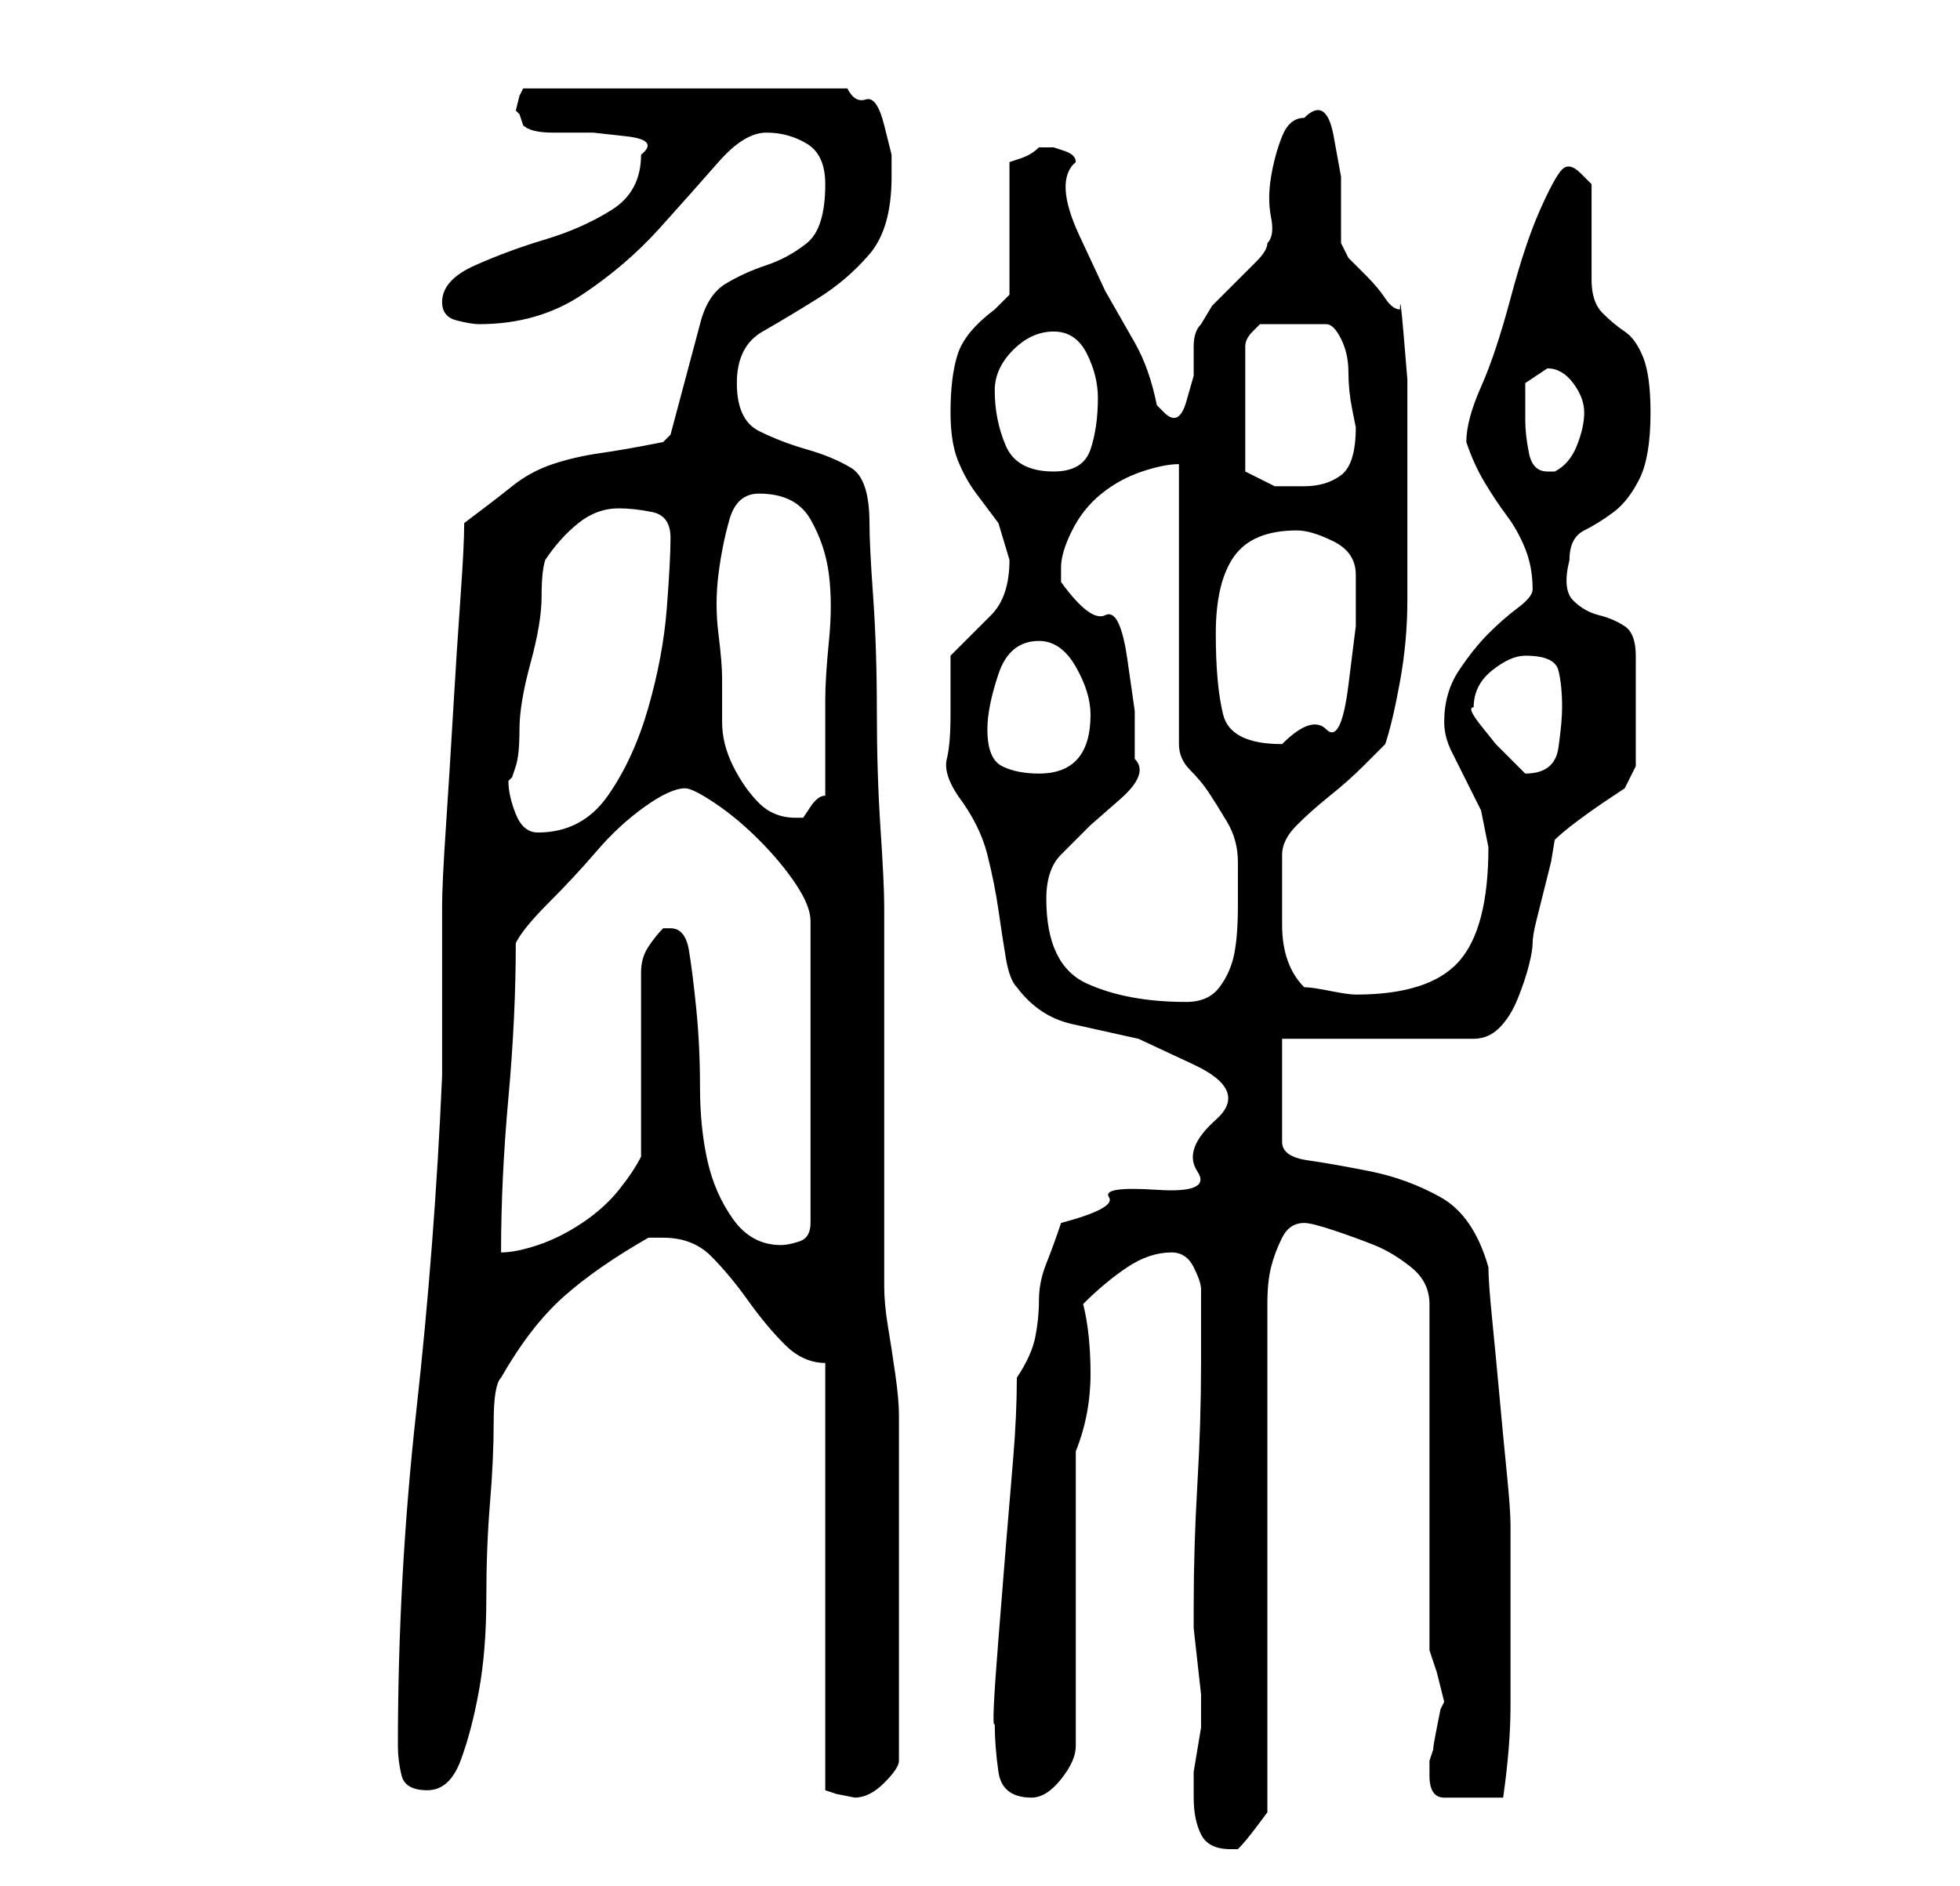 <?xml version="1.0" standalone="no"?>
<!DOCTYPE svg PUBLIC "-//W3C//DTD SVG 1.1//EN" "http://www.w3.org/Graphics/SVG/1.1/DTD/svg11.dtd" >
<svg xmlns="http://www.w3.org/2000/svg" xmlns:xlink="http://www.w3.org/1999/xlink" version="1.1" viewBox="-10 0 266 256">
   <path fill="currentColor"
d="M152 243v1q0 3 1 5t4 2h1q1 -1 2.5 -3l1.5 -2v-66v-3q0 -3 0.5 -5t1.5 -4t3 -2q1 0 4 1t5.5 2t5 3t2.5 5v47l1 3t1 4l-0.5 1t-0.5 2.5t-0.5 3l-0.5 1.5v1v1q0 3 2 3h4h4q1 -7 1 -12.5v-12.5v-12q0 -2 -0.5 -7t-1 -10.5t-1 -10.5t-0.5 -7q-2 -7 -6.5 -9.5t-9.5 -3.5
t-8.5 -1.5t-3.5 -2.5v-14h26q2 0 3.5 -1.5t2.5 -4t1.5 -4.5t0.5 -3t0.5 -3l1 -4l1 -4t0.5 -3q1 -1 3 -2.5t3.5 -2.5l3 -2t1.5 -3v-15q0 -3 -1.5 -4t-3.5 -1.5t-3.5 -2t-0.5 -5.5q0 -3 2 -4t4 -2.5t3.5 -4.5t1.5 -9q0 -5 -1 -7.5t-2.5 -3.5t-3 -2.5t-1.5 -4.5v-2v-4v-4v-3
t-1.5 -1.5t-2.5 -0.5t-3 5.5t-4 12t-4 12t-2 7.5v0q1 3 2.5 5.5t3 4.5t2.5 4.5t1 5.5q0 1 -2 2.5t-4 3.5t-4 5t-2 7q0 2 1 4l2 4l2 4t1 5q0 11 -4 15.5t-14 4.5q-1 0 -3.5 -0.5t-3.5 -0.5q-3 -3 -3 -8.5v-9.5q0 -2 2 -4t4.5 -4t4.5 -4l3 -3q1 -3 2 -8.5t1 -11v-10.5v-8v-5
v-6.5t-0.5 -6t-0.5 -3.5q-1 0 -2 -1.5t-2.5 -3l-2.5 -2.5t-1 -2v-3v-6t-1 -5.5t-4 -2.5q-2 0 -3 2.5t-1.5 5.5t0 5.5t-0.5 3.5q0 1 -1.5 2.5l-3 3l-3 3t-1.5 2.5q-1 1 -1 3v4t-1 3.5t-3 1.5l-1 -1q-1 -5 -3 -8.5l-4 -7t-3.5 -7.5t-0.5 -10q0 -1 -1.5 -1.5l-1.5 -0.5h-1h-1
q-1 1 -2.5 1.5l-1.5 0.5v18l-1 1l-1 1q-4 3 -5 6t-1 8q0 4 1 6.5t2.5 4.5l3 4t1.5 5q0 5 -2.5 7.5l-5.5 5.5v4v4q0 4 -0.5 6t1.5 5q3 4 4 8t1.5 7.5t1 6.5t1.5 4q3 4 7.5 5l9 2t7.5 3.5t3 7.5t-2.5 7t-5.5 2.5t-6.5 1t-6.5 3.5q-1 3 -2 5.5t-1 5t-0.5 5t-2.5 5.5
q0 5 -0.5 11l-1 12t-1 12.5t-0.5 11.5q0 3 0.5 6.5t4.5 3.5q2 0 4 -2.5t2 -4.5v-40q2 -5 2 -10.5t-1 -9.5q3 -3 6 -5t6 -2q2 0 3 2t1 3v10q0 8 -0.5 16.5t-0.5 16.5v1v2t0.5 4.5t0.5 4.5v2v2.5t-0.5 3t-0.5 3v2.5v0zM102 185v58l1.5 0.5t2.5 0.5q2 0 4 -2t2 -3v-47
q0 -2 -0.5 -5.5t-1 -6.5t-0.5 -5.5v-4.5v-9v-15v-15v-8q0 -3 -0.5 -10.5t-0.5 -16t-0.5 -15.5t-0.5 -10q0 -6 -2.5 -7.5t-6 -2.5t-6.5 -2.5t-3 -6.5t3.5 -7t7.5 -4.5t7 -6t3 -10.5v-3t-1 -4t-2.5 -3.5t-2.5 -1.5h-44l-0.5 1t-0.5 2l0.5 0.5t0.5 1.5q1 1 4 1h5.5t4.5 0.5
t2 2.5q0 5 -4 7.5t-9 4t-9.5 3.5t-4.5 5q0 2 2 2.5t3 0.5q8 0 14 -4t10.5 -9t8 -9t6.5 -4t5.5 1.5t2.5 5.5q0 6 -2.5 8t-5.5 3t-5.5 2.5t-3.5 5.5l-4 15l-1 1q-5 1 -8.5 1.5t-6.5 1.5t-5.5 3t-6.5 5q0 3 -0.5 10t-1 15.5t-1 16t-0.5 10.5v4v8v7v4q-1 23 -3.5 45.5t-2.5 45.5
q0 2 0.5 4t3.5 2t4.5 -4t2.5 -9.5t1 -12.5t0.5 -13t0.5 -11t1 -6q4 -7 8.5 -11t11.5 -8h2q4 0 6.5 2.5t5 6t5 6t5.5 2.5zM60 128q1 -2 4.5 -5.5t6.5 -7t6.5 -6t5.5 -2.5q1 0 4 2t6 5t5 6t2 5v41q0 2 -1.5 2.5t-2.5 0.5q-4 0 -6.5 -3.5t-3.5 -8t-1 -10t-0.5 -10.5t-1 -8
t-2.5 -3h-1q-1 1 -2 2.5t-1 3.5v4v2v19q-1 2 -3 4.5t-5 4.5t-6 3t-5 1q0 -10 1 -21t1 -21zM132 122q0 -4 2 -6l4 -4t4 -3.5t2 -5.5v-6.5t-1 -7t-3 -6t-6 -4.5v-0.5v-1.5q0 -2 1.5 -5t4 -5t5.5 -3t5 -1v38q0 2 1.5 3.5t2.5 3t2.5 4t1.5 5.5v6q0 4 -0.5 6.5t-2 4.5t-4.5 2
q-8 0 -13.5 -2.5t-5.5 -11.5zM59 106l0.5 -0.5t0.5 -1.5t0.5 -5t1.5 -9t1.5 -9t0.5 -5q2 -3 4.5 -5t5.5 -2q2 0 4.5 0.5t2.5 3.5t-0.5 9.5t-2.5 13.5t-5.5 12t-9.5 5q-2 0 -3 -2.5t-1 -4.5zM88 92q0 -2 -0.5 -6t0 -8t1.5 -7.5t4 -3.5q5 0 7 3.5t2.5 7.5t0 9t-0.5 8v3v3v4v3
q-1 0 -2 1.5l-1 1.5h-1q-3 0 -5 -2t-3.5 -5t-1.5 -6v-6zM124 99q0 -3 1.5 -7.5t5.5 -4.5q3 0 5 3.5t2 6.5q0 8 -7 8q-3 0 -5 -1t-2 -5zM190 96q0 -3 2.5 -5t4.5 -2q4 0 4.5 2t0.5 5q0 2 -0.5 5.5t-4.5 3.5l-1.5 -1.5l-2.5 -2.5t-2 -2.5t-1 -2.5zM155 86q0 -7 2.5 -10.5
t8.5 -3.5q2 0 5 1.5t3 4.5v7t-1 8t-3 6t-6 2q-7 0 -8 -4t-1 -11zM159 64v-4v-5v-4v-4q0 -1 1 -2l1 -1h9q1 0 2 2t1 4.5t0.5 5l0.5 2.5q0 5 -2 6.5t-5 1.5h-4t-4 -2zM125 53q0 -3 2.5 -5.5t5.5 -2.5t4.5 3t1.5 6q0 4 -1 7t-5 3q-5 0 -6.5 -3.5t-1.5 -7.5zM197 57v-5t3 -2
q2 0 3.5 2t1.5 4t-1 4.5t-3 3.5v0h-1q-2 0 -2.5 -2.5t-0.5 -4.5z" />
</svg>
